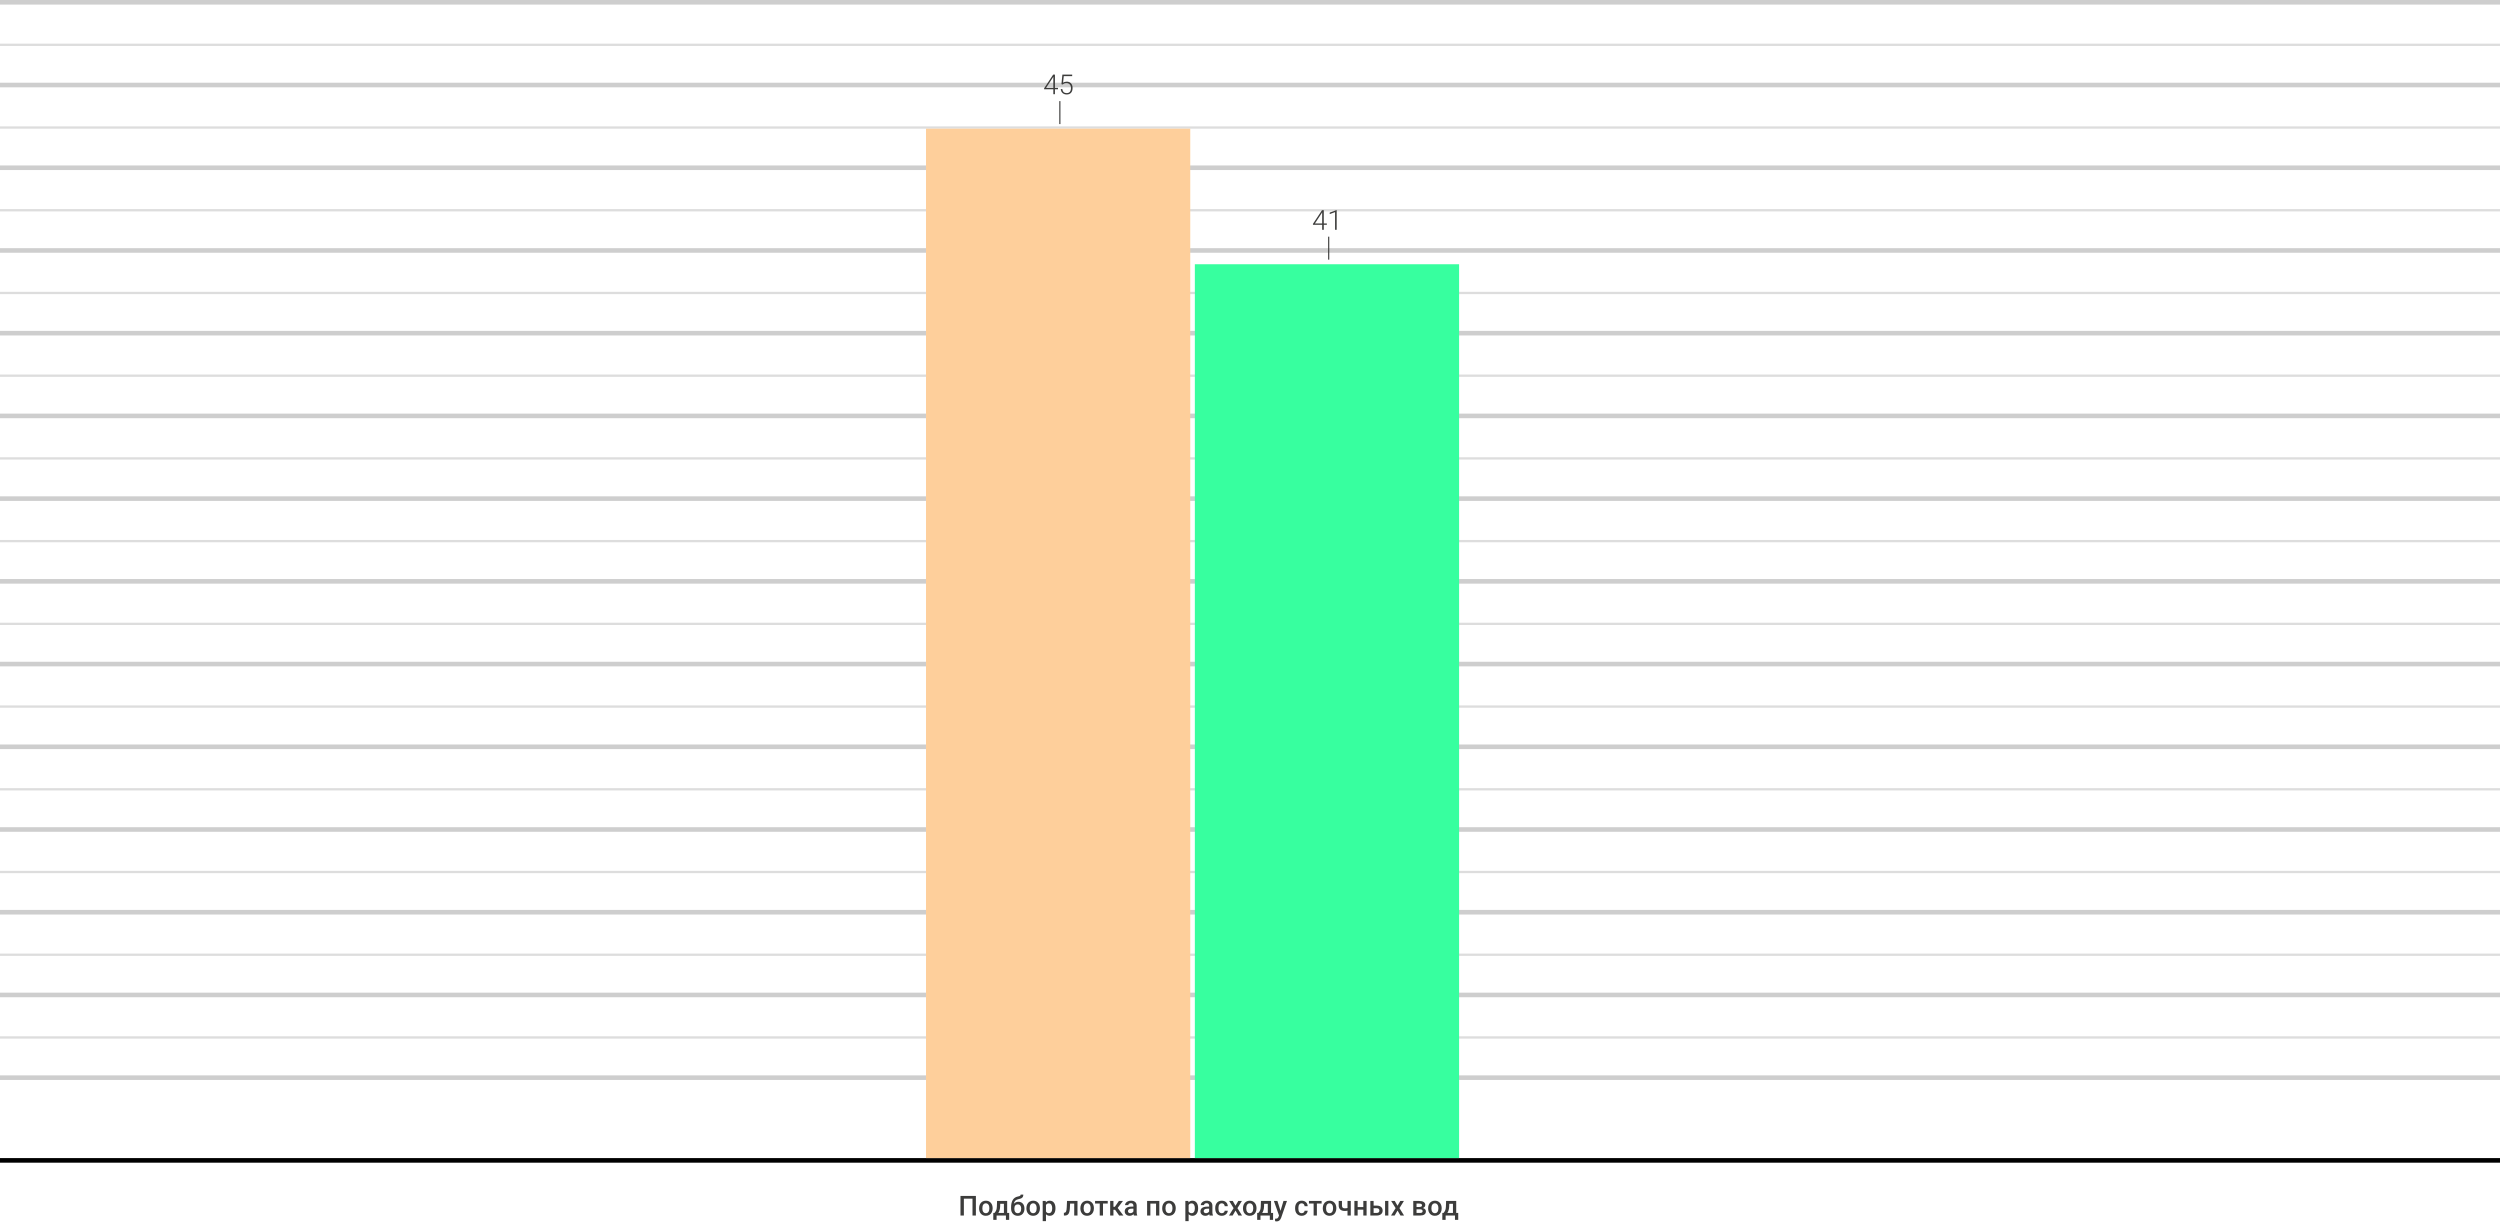 <svg width="1088" height="532" viewBox="0 0 1088 532" fill="none" xmlns="http://www.w3.org/2000/svg">
<line y1="505" x2="1088" y2="505" stroke="black" stroke-width="2"/>
<line y1="469" x2="1088" y2="469" stroke="#CECECE" stroke-width="2"/>
<line y1="451.5" x2="1088" y2="451.5" stroke="#DDDDDD"/>
<line y1="379.5" x2="1088" y2="379.5" stroke="#DDDDDD"/>
<line y1="307.5" x2="1088" y2="307.5" stroke="#DDDDDD"/>
<line y1="235.5" x2="1088" y2="235.5" stroke="#DDDDDD"/>
<line y1="163.5" x2="1088" y2="163.5" stroke="#DDDDDD"/>
<line y1="91.5" x2="1088" y2="91.5" stroke="#DDDDDD"/>
<line y1="19.5" x2="1088" y2="19.5" stroke="#DDDDDD"/>
<line y1="415.5" x2="1088" y2="415.5" stroke="#DDDDDD"/>
<line y1="343.5" x2="1088" y2="343.5" stroke="#DDDDDD"/>
<line y1="271.5" x2="1088" y2="271.5" stroke="#DDDDDD"/>
<line y1="199.5" x2="1088" y2="199.5" stroke="#DDDDDD"/>
<line y1="127.5" x2="1088" y2="127.5" stroke="#DDDDDD"/>
<line y1="55.5" x2="1088" y2="55.5" stroke="#DDDDDD"/>
<line y1="433" x2="1088" y2="433" stroke="#CECECE" stroke-width="2"/>
<line y1="397" x2="1088" y2="397" stroke="#CECECE" stroke-width="2"/>
<line y1="361" x2="1088" y2="361" stroke="#CECECE" stroke-width="2"/>
<line y1="325" x2="1088" y2="325" stroke="#CECECE" stroke-width="2"/>
<line y1="289" x2="1088" y2="289" stroke="#CECECE" stroke-width="2"/>
<line y1="253" x2="1088" y2="253" stroke="#CECECE" stroke-width="2"/>
<line y1="217" x2="1088" y2="217" stroke="#CECECE" stroke-width="2"/>
<line y1="181" x2="1088" y2="181" stroke="#CECECE" stroke-width="2"/>
<line y1="145" x2="1088" y2="145" stroke="#CECECE" stroke-width="2"/>
<line y1="109" x2="1088" y2="109" stroke="#CECECE" stroke-width="2"/>
<line y1="73" x2="1088" y2="73" stroke="#CECECE" stroke-width="2"/>
<line y1="37" x2="1088" y2="37" stroke="#CECECE" stroke-width="2"/>
<line y1="1" x2="1088" y2="1" stroke="#CECECE" stroke-width="2"/>
<path d="M424.709 529H423.232V521.664H419.477V529H418V520.469H424.709V529ZM426.098 525.771C426.098 525.15 426.221 524.592 426.467 524.096C426.713 523.596 427.059 523.213 427.504 522.947C427.949 522.678 428.461 522.543 429.039 522.543C429.895 522.543 430.588 522.818 431.119 523.369C431.654 523.92 431.943 524.65 431.986 525.561L431.992 525.895C431.992 526.52 431.871 527.078 431.629 527.57C431.391 528.062 431.047 528.443 430.598 528.713C430.152 528.982 429.637 529.117 429.051 529.117C428.156 529.117 427.439 528.82 426.9 528.227C426.365 527.629 426.098 526.834 426.098 525.842V525.771ZM427.521 525.895C427.521 526.547 427.656 527.059 427.926 527.43C428.195 527.797 428.57 527.98 429.051 527.98C429.531 527.98 429.904 527.793 430.17 527.418C430.439 527.043 430.574 526.494 430.574 525.771C430.574 525.131 430.436 524.623 430.158 524.248C429.885 523.873 429.512 523.686 429.039 523.686C428.574 523.686 428.205 523.871 427.932 524.242C427.658 524.609 427.521 525.16 427.521 525.895ZM432.801 527.863C433.195 527.422 433.459 527.004 433.592 526.609C433.729 526.211 433.811 525.703 433.838 525.086L433.92 522.66H438.32V527.863H439.199V530.887H437.781V529H433.715V530.887H432.273L432.279 527.863H432.801ZM434.471 527.863H436.902V523.885H435.303L435.262 525.098C435.207 526.262 434.943 527.184 434.471 527.863ZM443.201 523.012C443.998 523.012 444.637 523.279 445.117 523.814C445.598 524.346 445.838 525.068 445.838 525.982V526.053C445.838 526.967 445.576 527.707 445.053 528.273C444.533 528.84 443.826 529.123 442.932 529.123C442.061 529.123 441.357 528.834 440.822 528.256C440.287 527.678 440.02 526.889 440.02 525.889V525.479C440.02 524.111 440.262 523.029 440.746 522.232C441.23 521.436 441.953 520.938 442.914 520.738C443.453 520.629 443.801 520.514 443.957 520.393C444.117 520.268 444.197 520.1 444.197 519.889H445.346C445.346 520.283 445.281 520.604 445.152 520.85C445.023 521.096 444.826 521.297 444.561 521.453C444.295 521.605 443.838 521.75 443.189 521.887C442.596 522.012 442.143 522.234 441.83 522.555C441.521 522.875 441.314 523.318 441.209 523.885C441.775 523.303 442.439 523.012 443.201 523.012ZM442.92 524.154C442.459 524.154 442.098 524.311 441.836 524.623C441.574 524.932 441.443 525.408 441.443 526.053C441.443 526.662 441.572 527.137 441.83 527.477C442.088 527.816 442.455 527.986 442.932 527.986C443.404 527.986 443.77 527.816 444.027 527.477C444.289 527.133 444.42 526.617 444.42 525.93C444.42 525.383 444.289 524.951 444.027 524.635C443.77 524.314 443.4 524.154 442.92 524.154ZM446.688 525.771C446.688 525.15 446.811 524.592 447.057 524.096C447.303 523.596 447.648 523.213 448.094 522.947C448.539 522.678 449.051 522.543 449.629 522.543C450.484 522.543 451.178 522.818 451.709 523.369C452.244 523.92 452.533 524.65 452.576 525.561L452.582 525.895C452.582 526.52 452.461 527.078 452.219 527.57C451.98 528.062 451.637 528.443 451.188 528.713C450.742 528.982 450.227 529.117 449.641 529.117C448.746 529.117 448.029 528.82 447.49 528.227C446.955 527.629 446.688 526.834 446.688 525.842V525.771ZM448.111 525.895C448.111 526.547 448.246 527.059 448.516 527.43C448.785 527.797 449.16 527.98 449.641 527.98C450.121 527.98 450.494 527.793 450.76 527.418C451.029 527.043 451.164 526.494 451.164 525.771C451.164 525.131 451.025 524.623 450.748 524.248C450.475 523.873 450.102 523.686 449.629 523.686C449.164 523.686 448.795 523.871 448.521 524.242C448.248 524.609 448.111 525.16 448.111 525.895ZM459.338 525.895C459.338 526.875 459.115 527.658 458.67 528.244C458.225 528.826 457.627 529.117 456.877 529.117C456.182 529.117 455.625 528.889 455.207 528.432V531.438H453.783V522.66H455.096L455.154 523.305C455.572 522.797 456.141 522.543 456.859 522.543C457.633 522.543 458.238 522.832 458.676 523.41C459.117 523.984 459.338 524.783 459.338 525.807V525.895ZM457.92 525.771C457.92 525.139 457.793 524.637 457.539 524.266C457.289 523.895 456.93 523.709 456.461 523.709C455.879 523.709 455.461 523.949 455.207 524.43V527.242C455.465 527.734 455.887 527.98 456.473 527.98C456.926 527.98 457.279 527.799 457.533 527.436C457.791 527.068 457.92 526.514 457.92 525.771ZM468.924 522.66V529H467.5V523.809H465.707L465.59 526.018C465.516 527.08 465.311 527.844 464.975 528.309C464.643 528.77 464.133 529 463.445 529H463.006L463 527.816L463.293 527.787C463.605 527.744 463.832 527.555 463.973 527.219C464.117 526.879 464.209 526.262 464.248 525.367L464.365 522.66H468.924ZM470.172 525.771C470.172 525.15 470.295 524.592 470.541 524.096C470.787 523.596 471.133 523.213 471.578 522.947C472.023 522.678 472.535 522.543 473.113 522.543C473.969 522.543 474.662 522.818 475.193 523.369C475.729 523.92 476.018 524.65 476.061 525.561L476.066 525.895C476.066 526.52 475.945 527.078 475.703 527.57C475.465 528.062 475.121 528.443 474.672 528.713C474.227 528.982 473.711 529.117 473.125 529.117C472.23 529.117 471.514 528.82 470.975 528.227C470.439 527.629 470.172 526.834 470.172 525.842V525.771ZM471.596 525.895C471.596 526.547 471.73 527.059 472 527.43C472.27 527.797 472.645 527.98 473.125 527.98C473.605 527.98 473.979 527.793 474.244 527.418C474.514 527.043 474.648 526.494 474.648 525.771C474.648 525.131 474.51 524.623 474.232 524.248C473.959 523.873 473.586 523.686 473.113 523.686C472.648 523.686 472.279 523.871 472.006 524.242C471.732 524.609 471.596 525.16 471.596 525.895ZM482.084 523.791H480.027V529H478.604V523.791H476.57V522.66H482.084V523.791ZM485.289 526.492H484.568V529H483.145V522.66H484.568V525.191H485.195L486.947 522.66H488.705L486.414 525.695L488.898 529H487.047L485.289 526.492ZM493.469 529C493.406 528.879 493.352 528.682 493.305 528.408C492.852 528.881 492.297 529.117 491.641 529.117C491.004 529.117 490.484 528.936 490.082 528.572C489.68 528.209 489.479 527.76 489.479 527.225C489.479 526.549 489.729 526.031 490.229 525.672C490.732 525.309 491.451 525.127 492.385 525.127H493.258V524.711C493.258 524.383 493.166 524.121 492.982 523.926C492.799 523.727 492.52 523.627 492.145 523.627C491.82 523.627 491.555 523.709 491.348 523.873C491.141 524.033 491.037 524.238 491.037 524.488H489.613C489.613 524.141 489.729 523.816 489.959 523.516C490.189 523.211 490.502 522.973 490.896 522.801C491.295 522.629 491.738 522.543 492.227 522.543C492.969 522.543 493.561 522.73 494.002 523.105C494.443 523.477 494.67 524 494.682 524.676V527.535C494.682 528.105 494.762 528.561 494.922 528.9V529H493.469ZM491.904 527.975C492.186 527.975 492.449 527.906 492.695 527.77C492.945 527.633 493.133 527.449 493.258 527.219V526.023H492.49C491.963 526.023 491.566 526.115 491.301 526.299C491.035 526.482 490.902 526.742 490.902 527.078C490.902 527.352 490.992 527.57 491.172 527.734C491.355 527.895 491.6 527.975 491.904 527.975ZM504.537 529H503.113V523.809H500.641V529H499.217V522.66H504.537V529ZM505.785 525.771C505.785 525.15 505.908 524.592 506.154 524.096C506.4 523.596 506.746 523.213 507.191 522.947C507.637 522.678 508.148 522.543 508.727 522.543C509.582 522.543 510.275 522.818 510.807 523.369C511.342 523.92 511.631 524.65 511.674 525.561L511.68 525.895C511.68 526.52 511.559 527.078 511.316 527.57C511.078 528.062 510.734 528.443 510.285 528.713C509.84 528.982 509.324 529.117 508.738 529.117C507.844 529.117 507.127 528.82 506.588 528.227C506.053 527.629 505.785 526.834 505.785 525.842V525.771ZM507.209 525.895C507.209 526.547 507.344 527.059 507.613 527.43C507.883 527.797 508.258 527.98 508.738 527.98C509.219 527.98 509.592 527.793 509.857 527.418C510.127 527.043 510.262 526.494 510.262 525.771C510.262 525.131 510.123 524.623 509.846 524.248C509.572 523.873 509.199 523.686 508.727 523.686C508.262 523.686 507.893 523.871 507.619 524.242C507.346 524.609 507.209 525.16 507.209 525.895ZM521.424 525.895C521.424 526.875 521.201 527.658 520.756 528.244C520.311 528.826 519.713 529.117 518.963 529.117C518.268 529.117 517.711 528.889 517.293 528.432V531.438H515.869V522.66H517.182L517.24 523.305C517.658 522.797 518.227 522.543 518.945 522.543C519.719 522.543 520.324 522.832 520.762 523.41C521.203 523.984 521.424 524.783 521.424 525.807V525.895ZM520.006 525.771C520.006 525.139 519.879 524.637 519.625 524.266C519.375 523.895 519.016 523.709 518.547 523.709C517.965 523.709 517.547 523.949 517.293 524.43V527.242C517.551 527.734 517.973 527.98 518.559 527.98C519.012 527.98 519.365 527.799 519.619 527.436C519.877 527.068 520.006 526.514 520.006 525.771ZM526.422 529C526.359 528.879 526.305 528.682 526.258 528.408C525.805 528.881 525.25 529.117 524.594 529.117C523.957 529.117 523.438 528.936 523.035 528.572C522.633 528.209 522.432 527.76 522.432 527.225C522.432 526.549 522.682 526.031 523.182 525.672C523.686 525.309 524.404 525.127 525.338 525.127H526.211V524.711C526.211 524.383 526.119 524.121 525.936 523.926C525.752 523.727 525.473 523.627 525.098 523.627C524.773 523.627 524.508 523.709 524.301 523.873C524.094 524.033 523.99 524.238 523.99 524.488H522.566C522.566 524.141 522.682 523.816 522.912 523.516C523.143 523.211 523.455 522.973 523.85 522.801C524.248 522.629 524.691 522.543 525.18 522.543C525.922 522.543 526.514 522.73 526.955 523.105C527.396 523.477 527.623 524 527.635 524.676V527.535C527.635 528.105 527.715 528.561 527.875 528.9V529H526.422ZM524.857 527.975C525.139 527.975 525.402 527.906 525.648 527.77C525.898 527.633 526.086 527.449 526.211 527.219V526.023H525.443C524.916 526.023 524.52 526.115 524.254 526.299C523.988 526.482 523.855 526.742 523.855 527.078C523.855 527.352 523.945 527.57 524.125 527.734C524.309 527.895 524.553 527.975 524.857 527.975ZM531.73 527.98C532.086 527.98 532.381 527.877 532.615 527.67C532.85 527.463 532.975 527.207 532.99 526.902H534.332C534.316 527.297 534.193 527.666 533.963 528.01C533.732 528.35 533.42 528.619 533.025 528.818C532.631 529.018 532.205 529.117 531.748 529.117C530.861 529.117 530.158 528.83 529.639 528.256C529.119 527.682 528.859 526.889 528.859 525.877V525.73C528.859 524.766 529.117 523.994 529.633 523.416C530.148 522.834 530.852 522.543 531.742 522.543C532.496 522.543 533.109 522.764 533.582 523.205C534.059 523.643 534.309 524.219 534.332 524.934H532.99C532.975 524.57 532.85 524.271 532.615 524.037C532.385 523.803 532.09 523.686 531.73 523.686C531.27 523.686 530.914 523.854 530.664 524.189C530.414 524.521 530.287 525.027 530.283 525.707V525.936C530.283 526.623 530.406 527.137 530.652 527.477C530.902 527.812 531.262 527.98 531.73 527.98ZM537.684 524.746L538.891 522.66H540.473L538.533 525.783L540.537 529H538.967L537.701 526.832L536.441 529H534.859L536.863 525.783L534.93 522.66H536.5L537.684 524.746ZM540.941 525.771C540.941 525.15 541.064 524.592 541.311 524.096C541.557 523.596 541.902 523.213 542.348 522.947C542.793 522.678 543.305 522.543 543.883 522.543C544.738 522.543 545.432 522.818 545.963 523.369C546.498 523.92 546.787 524.65 546.83 525.561L546.836 525.895C546.836 526.52 546.715 527.078 546.473 527.57C546.234 528.062 545.891 528.443 545.441 528.713C544.996 528.982 544.48 529.117 543.895 529.117C543 529.117 542.283 528.82 541.744 528.227C541.209 527.629 540.941 526.834 540.941 525.842V525.771ZM542.365 525.895C542.365 526.547 542.5 527.059 542.77 527.43C543.039 527.797 543.414 527.98 543.895 527.98C544.375 527.98 544.748 527.793 545.014 527.418C545.283 527.043 545.418 526.494 545.418 525.771C545.418 525.131 545.279 524.623 545.002 524.248C544.729 523.873 544.355 523.686 543.883 523.686C543.418 523.686 543.049 523.871 542.775 524.242C542.502 524.609 542.365 525.16 542.365 525.895ZM547.645 527.863C548.039 527.422 548.303 527.004 548.436 526.609C548.572 526.211 548.654 525.703 548.682 525.086L548.764 522.66H553.164V527.863H554.043V530.887H552.625V529H548.559V530.887H547.117L547.123 527.863H547.645ZM549.314 527.863H551.746V523.885H550.146L550.105 525.098C550.051 526.262 549.787 527.184 549.314 527.863ZM557.277 526.961L558.566 522.66H560.084L557.564 529.961C557.178 531.027 556.521 531.561 555.596 531.561C555.389 531.561 555.16 531.525 554.91 531.455V530.354L555.18 530.371C555.539 530.371 555.809 530.305 555.988 530.172C556.172 530.043 556.316 529.824 556.422 529.516L556.627 528.971L554.4 522.66H555.936L557.277 526.961ZM566.5 527.98C566.855 527.98 567.15 527.877 567.385 527.67C567.619 527.463 567.744 527.207 567.76 526.902H569.102C569.086 527.297 568.963 527.666 568.732 528.01C568.502 528.35 568.189 528.619 567.795 528.818C567.4 529.018 566.975 529.117 566.518 529.117C565.631 529.117 564.928 528.83 564.408 528.256C563.889 527.682 563.629 526.889 563.629 525.877V525.73C563.629 524.766 563.887 523.994 564.402 523.416C564.918 522.834 565.621 522.543 566.512 522.543C567.266 522.543 567.879 522.764 568.352 523.205C568.828 523.643 569.078 524.219 569.102 524.934H567.76C567.744 524.57 567.619 524.271 567.385 524.037C567.154 523.803 566.859 523.686 566.5 523.686C566.039 523.686 565.684 523.854 565.434 524.189C565.184 524.521 565.057 525.027 565.053 525.707V525.936C565.053 526.623 565.176 527.137 565.422 527.477C565.672 527.812 566.031 527.98 566.5 527.98ZM575.166 523.791H573.109V529H571.686V523.791H569.652V522.66H575.166V523.791ZM575.676 525.771C575.676 525.15 575.799 524.592 576.045 524.096C576.291 523.596 576.637 523.213 577.082 522.947C577.527 522.678 578.039 522.543 578.617 522.543C579.473 522.543 580.166 522.818 580.697 523.369C581.232 523.92 581.521 524.65 581.564 525.561L581.57 525.895C581.57 526.52 581.449 527.078 581.207 527.57C580.969 528.062 580.625 528.443 580.176 528.713C579.73 528.982 579.215 529.117 578.629 529.117C577.734 529.117 577.018 528.82 576.479 528.227C575.943 527.629 575.676 526.834 575.676 525.842V525.771ZM577.1 525.895C577.1 526.547 577.234 527.059 577.504 527.43C577.773 527.797 578.148 527.98 578.629 527.98C579.109 527.98 579.482 527.793 579.748 527.418C580.018 527.043 580.152 526.494 580.152 525.771C580.152 525.131 580.014 524.623 579.736 524.248C579.463 523.873 579.09 523.686 578.617 523.686C578.152 523.686 577.783 523.871 577.51 524.242C577.236 524.609 577.1 525.16 577.1 525.895ZM587.857 529H586.434V526.885C586.066 526.971 585.68 527.014 585.273 527.014C584.406 527.014 583.744 526.807 583.287 526.393C582.83 525.975 582.602 525.377 582.602 524.6V522.654H584.025V524.6C584.025 525.061 584.127 525.387 584.33 525.578C584.537 525.77 584.852 525.865 585.273 525.865C585.656 525.865 586.043 525.82 586.434 525.73V522.66H587.857V529ZM594.742 529H593.318V526.439H590.852V529H589.428V522.66H590.852V525.303H593.318V522.66H594.742V529ZM597.795 524.676H599.189C599.709 524.676 600.162 524.766 600.549 524.945C600.936 525.125 601.229 525.377 601.428 525.701C601.631 526.025 601.732 526.402 601.732 526.832C601.732 527.484 601.502 528.008 601.041 528.402C600.58 528.797 599.967 528.996 599.201 529H596.371V522.66H597.795V524.676ZM604.211 529H602.787V522.66H604.211V529ZM597.795 525.818V527.863H599.184C599.531 527.863 599.805 527.777 600.004 527.605C600.207 527.43 600.309 527.182 600.309 526.861C600.309 526.541 600.209 526.289 600.01 526.105C599.814 525.918 599.549 525.822 599.213 525.818H597.795ZM608.195 524.746L609.402 522.66H610.984L609.045 525.783L611.049 529H609.479L608.213 526.832L606.953 529H605.371L607.375 525.783L605.441 522.66H607.012L608.195 524.746ZM615.051 529V522.66H617.623C618.49 522.66 619.15 522.812 619.604 523.117C620.057 523.418 620.283 523.852 620.283 524.418C620.283 524.711 620.191 524.975 620.008 525.209C619.828 525.439 619.561 525.617 619.205 525.742C619.619 525.828 619.947 526.002 620.189 526.264C620.432 526.525 620.553 526.834 620.553 527.189C620.553 527.779 620.334 528.229 619.896 528.537C619.463 528.846 618.838 529 618.021 529H615.051ZM616.475 526.299V527.875H618.033C618.764 527.875 619.129 527.613 619.129 527.09C619.129 526.562 618.758 526.299 618.016 526.299H616.475ZM616.475 525.279H617.646C618.455 525.279 618.859 525.041 618.859 524.564C618.859 524.064 618.477 523.807 617.711 523.791H616.475V525.279ZM621.52 525.771C621.52 525.15 621.643 524.592 621.889 524.096C622.135 523.596 622.48 523.213 622.926 522.947C623.371 522.678 623.883 522.543 624.461 522.543C625.316 522.543 626.01 522.818 626.541 523.369C627.076 523.92 627.365 524.65 627.408 525.561L627.414 525.895C627.414 526.52 627.293 527.078 627.051 527.57C626.812 528.062 626.469 528.443 626.02 528.713C625.574 528.982 625.059 529.117 624.473 529.117C623.578 529.117 622.861 528.82 622.322 528.227C621.787 527.629 621.52 526.834 621.52 525.842V525.771ZM622.943 525.895C622.943 526.547 623.078 527.059 623.348 527.43C623.617 527.797 623.992 527.98 624.473 527.98C624.953 527.98 625.326 527.793 625.592 527.418C625.861 527.043 625.996 526.494 625.996 525.771C625.996 525.131 625.857 524.623 625.58 524.248C625.307 523.873 624.934 523.686 624.461 523.686C623.996 523.686 623.627 523.871 623.354 524.242C623.08 524.609 622.943 525.16 622.943 525.895ZM628.223 527.863C628.617 527.422 628.881 527.004 629.014 526.609C629.15 526.211 629.232 525.703 629.26 525.086L629.342 522.66H633.742V527.863H634.621V530.887H633.203V529H629.137V530.887H627.695L627.701 527.863H628.223ZM629.893 527.863H632.324V523.885H630.725L630.684 525.098C630.629 526.262 630.365 527.184 629.893 527.863Z" fill="#3C3C3B"/>
<rect x="403" y="56" width="115" height="448" fill="#FECF9B"/>
<rect x="520" y="115" width="115" height="389" fill="#37FF9F"/>
<line x1="578.25" y1="103" x2="578.25" y2="113" stroke="#3C3C3B" stroke-width="0.5"/>
<line x1="461.25" y1="44" x2="461.25" y2="54" stroke="#3C3C3B" stroke-width="0.5"/>
<path d="M459.109 38.252H460.439V38.844H459.109V41H458.406V38.844H454.393V38.445L458.342 32.469H459.109V38.252ZM455.254 38.252H458.406V33.377L458.096 33.916L455.254 38.252ZM461.934 36.629L462.35 32.469H466.615V33.119H462.953L462.654 36.002C463.111 35.69 463.646 35.533 464.26 35.533C465.029 35.533 465.643 35.783 466.1 36.283C466.557 36.783 466.785 37.449 466.785 38.281C466.785 39.18 466.562 39.877 466.117 40.373C465.672 40.869 465.045 41.117 464.236 41.117C463.494 41.117 462.893 40.91 462.432 40.496C461.971 40.082 461.707 39.502 461.641 38.756H462.314C462.381 39.338 462.578 39.779 462.906 40.08C463.234 40.377 463.678 40.525 464.236 40.525C464.846 40.525 465.305 40.332 465.613 39.945C465.926 39.559 466.082 39.008 466.082 38.293C466.082 37.668 465.908 37.158 465.561 36.764C465.213 36.369 464.738 36.172 464.137 36.172C463.805 36.172 463.516 36.215 463.27 36.301C463.023 36.383 462.764 36.545 462.49 36.787L461.934 36.629Z" fill="#3C3C3B"/>
<path d="M576.109 97.252H577.439V97.844H576.109V100H575.406V97.844H571.393V97.445L575.342 91.469H576.109V97.252ZM572.254 97.252H575.406V92.377L575.096 92.916L572.254 97.252ZM581.723 100H581.02V92.312L578.699 93.174V92.518L581.605 91.439H581.723V100Z" fill="#3C3C3B"/>
</svg>
